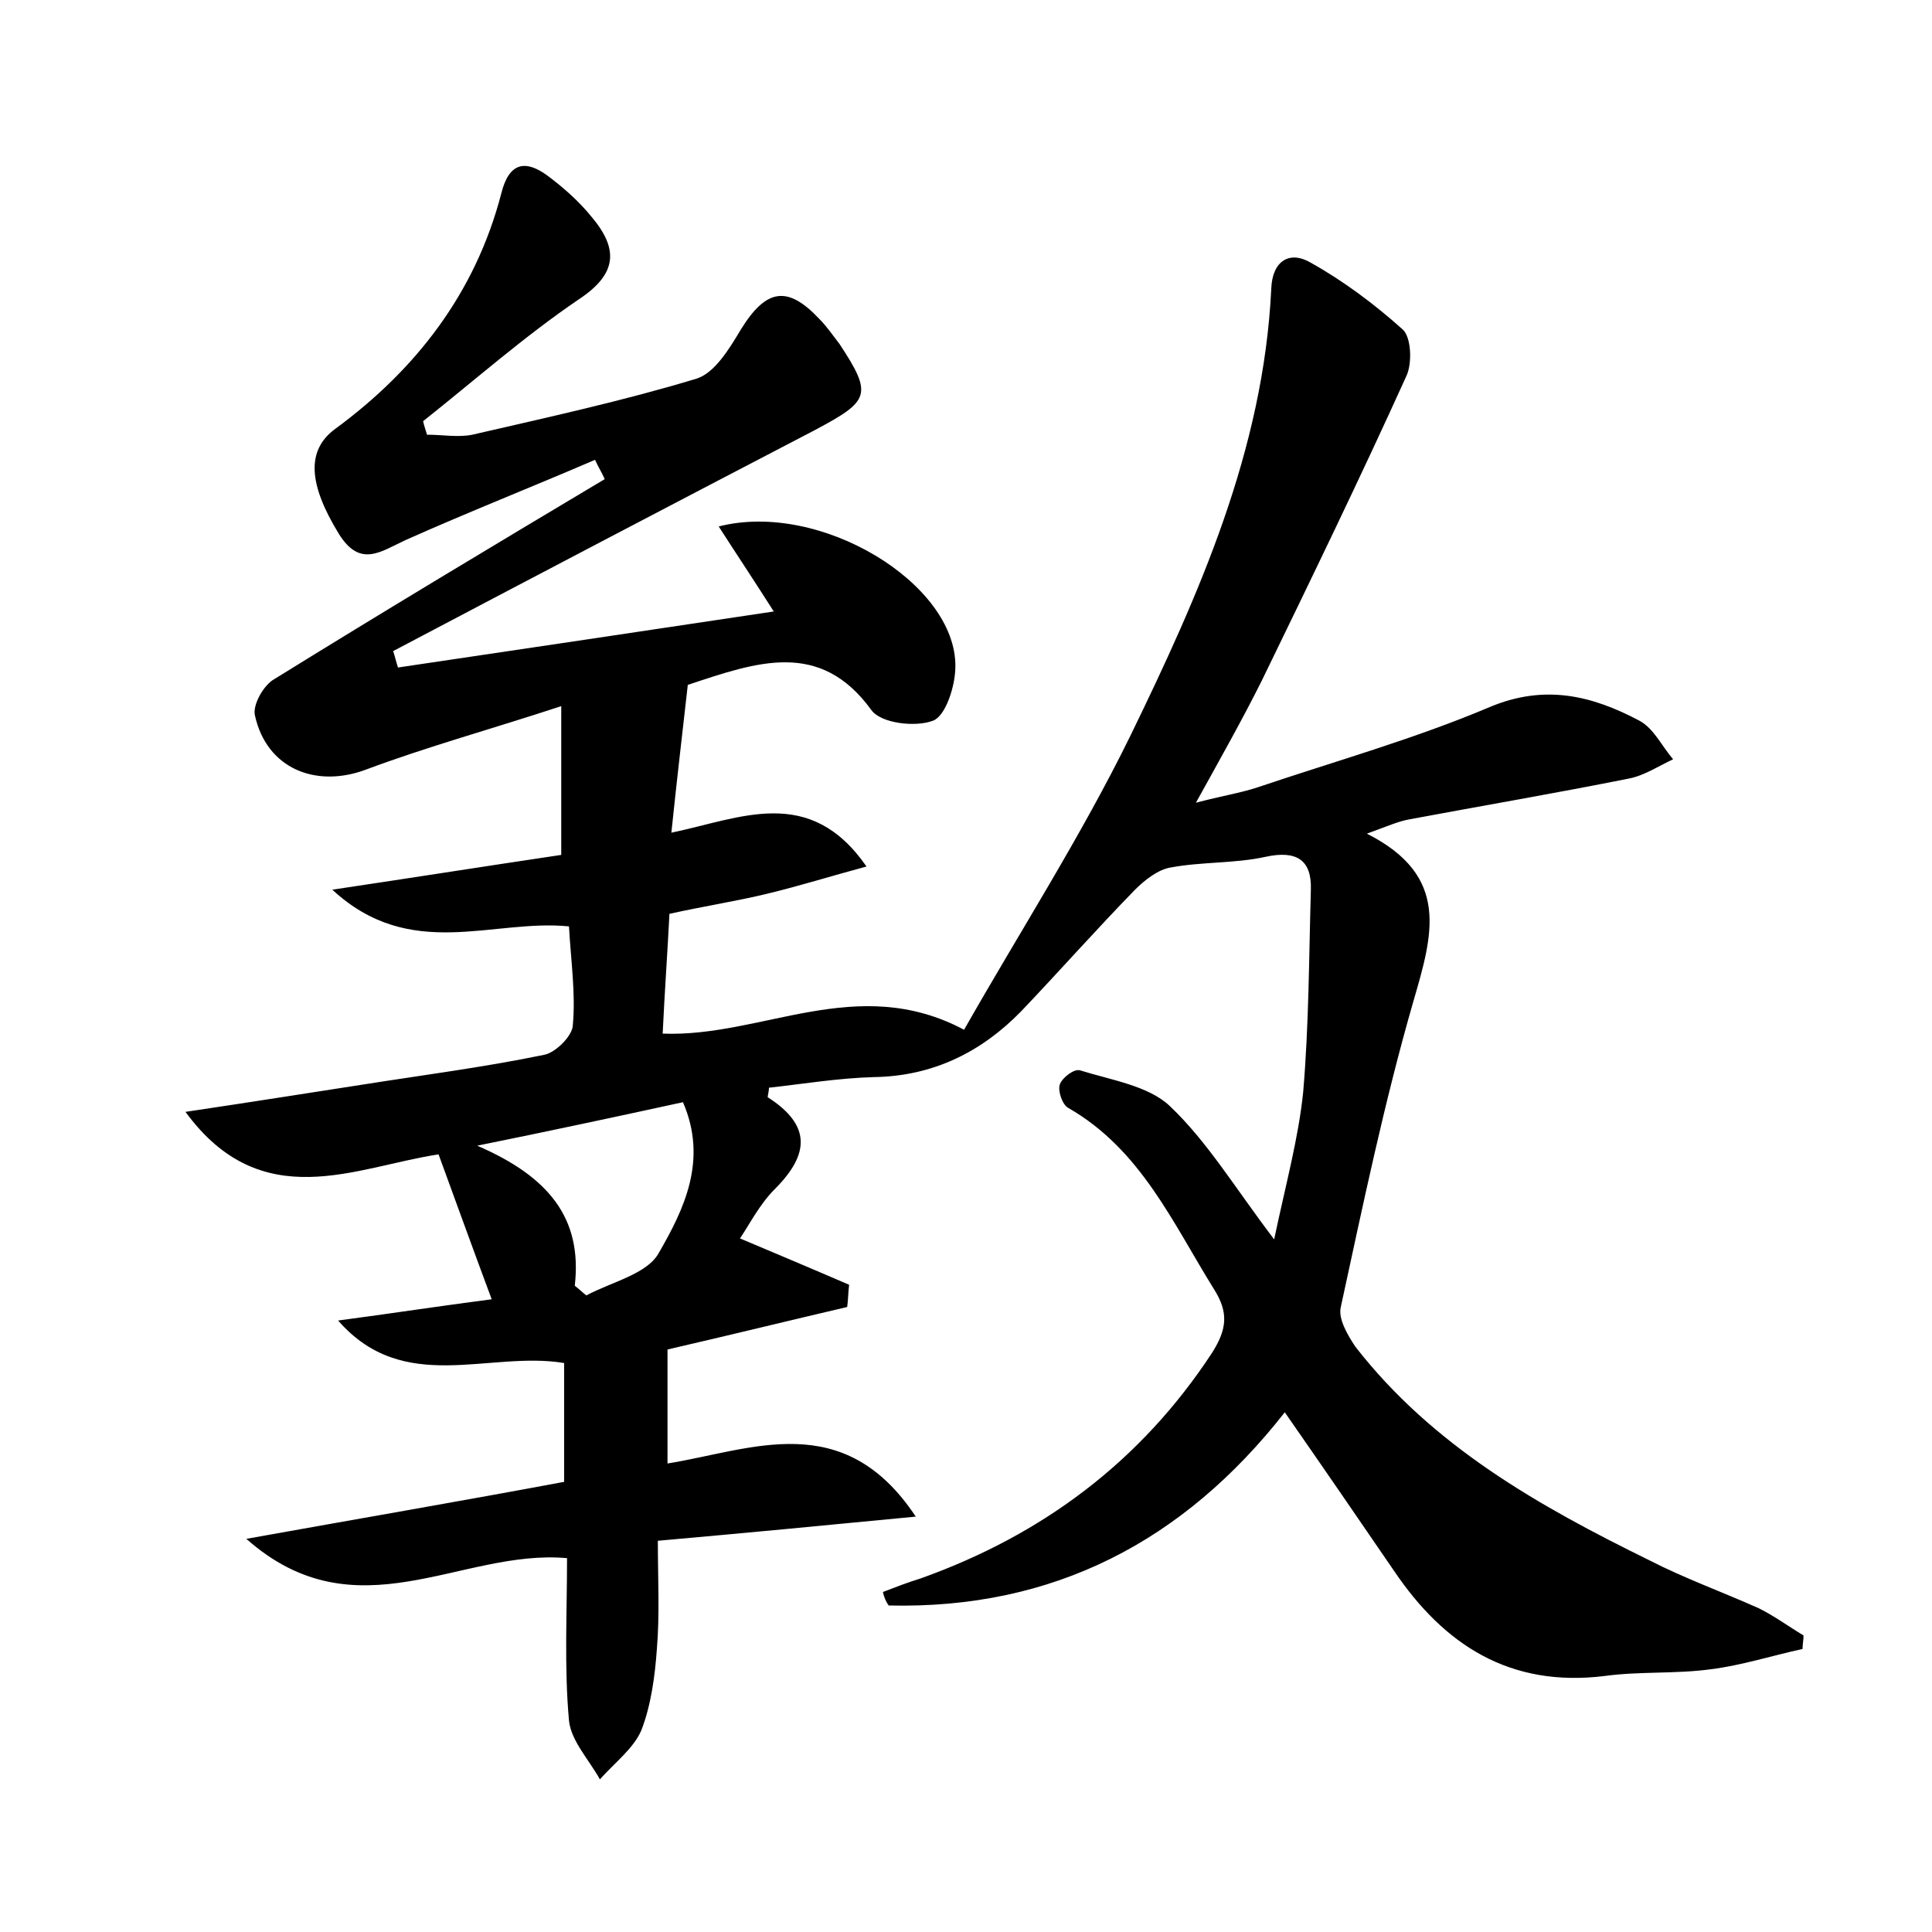<?xml version="1.0" encoding="utf-8"?>
<!-- Generator: Adobe Illustrator 22.0.0, SVG Export Plug-In . SVG Version: 6.00 Build 0)  -->
<svg version="1.1" id="图层_1" xmlns="http://www.w3.org/2000/svg" xmlns:xlink="http://www.w3.org/1999/xlink" x="0px" y="0px"
	 viewBox="0 0 200 200" style="enable-background:new 0 0 200 200;" xml:space="preserve">
<style type="text/css">
	.st0{fill:#FFFFFF;}
</style>
<g>
	
	<path d="M91.4,164.8c1.3-0.5,2.6-1,3.9-1.4c12.6-4.5,22.8-12.1,30.2-23.4c1.5-2.4,1.7-4.1,0.2-6.5c-4.3-6.9-7.6-14.5-15.1-18.8
		c-0.6-0.3-1.1-1.7-0.9-2.4c0.2-0.7,1.5-1.7,2.1-1.5c3.2,1,7.1,1.6,9.3,3.7c3.9,3.7,6.7,8.4,10.8,13.8c1.2-5.7,2.5-10.4,3-15.2
		c0.6-7,0.6-14,0.8-21c0.1-3.1-1.5-4.1-4.7-3.4c-3.2,0.7-6.6,0.5-9.8,1.1c-1.3,0.2-2.7,1.3-3.7,2.3c-4,4.1-7.8,8.4-11.8,12.6
		c-4.1,4.2-9.1,6.7-15.2,6.8c-3.7,0.1-7.3,0.7-10.9,1.1c0,0.5-0.2,1-0.1,1c4.5,2.9,4.3,5.9,0.7,9.5c-1.6,1.6-2.7,3.8-3.6,5.1
		c3.8,1.6,7.6,3.2,11.3,4.8c-0.1,0.8-0.1,1.6-0.2,2.3c-6,1.4-12.1,2.9-18.6,4.4c0,3.6,0,7.4,0,11.8c8.7-1.4,18.2-5.8,25.7,5.5
		c-9.3,0.9-17.7,1.7-26.7,2.5c0,3.9,0.2,7.6-0.1,11.2c-0.2,2.8-0.6,5.8-1.6,8.4c-0.8,1.9-2.8,3.4-4.3,5.1c-1.1-2-3-4-3.2-6.1
		c-0.5-5.5-0.2-11.1-0.2-16.8c-11-1-21.8,8.1-33.2-2c11.7-2.1,22.2-3.9,32.9-5.9c0-4.3,0-8.2,0-12.3c-7.8-1.3-16.6,3.4-23.4-4.4
		c5.3-0.7,10.5-1.5,15.9-2.2c-1.9-5.1-3.6-9.8-5.5-15c-8.6,1.3-18.3,6.4-26.2-4.4c6.7-1,12.4-1.9,18.2-2.8c6.3-1,12.6-1.8,18.9-3.1
		c1.2-0.2,3-2,3-3.1c0.3-3.3-0.2-6.6-0.4-10.2c-7.9-0.8-16.4,3.7-24.5-3.8c8.7-1.3,16.3-2.5,23.7-3.6c0-5.1,0-9.8,0-15.4
		c-7.3,2.4-13.9,4.2-20.3,6.6c-5.2,1.9-10.2-0.2-11.4-5.6c-0.3-1.1,0.9-3.2,2-3.8c11.3-7,22.8-13.9,34.2-20.7c-0.3-0.7-0.7-1.3-1-2
		c-6.5,2.8-13.1,5.4-19.6,8.3c-2.6,1.2-4.7,2.9-6.9-0.6c-3.2-5.2-3.4-8.7-0.4-10.9C43,38.3,49.2,30.4,51.9,20
		c0.8-3.2,2.5-3.5,4.8-1.8c1.6,1.2,3.2,2.6,4.5,4.2c2.8,3.3,2.8,5.9-1.3,8.6c-5.6,3.8-10.8,8.4-16.1,12.6c0.1,0.5,0.3,1,0.4,1.4
		c1.6,0,3.2,0.3,4.7,0c7.8-1.8,15.6-3.5,23.2-5.8c1.9-0.6,3.4-3.1,4.6-5.1c2.6-4.2,4.8-4.6,8.1-1.1c0.8,0.8,1.4,1.7,2.1,2.6
		c3.5,5.3,3.1,5.9-2.5,8.9c-14.6,7.6-29.1,15.2-43.7,22.9c0.2,0.6,0.3,1.1,0.5,1.7c12.8-1.9,25.6-3.8,38.9-5.8
		c-2.1-3.3-3.9-6-5.7-8.8C84.9,51.8,99,60.4,98.9,69c0,2-1,5.1-2.3,5.6c-1.8,0.7-5.4,0.3-6.4-1.1c-5.3-7.3-11.8-5-19-2.6
		c-0.5,4.5-1.1,9.5-1.7,15.3c7.2-1.5,14.3-5,20.2,3.5c-3.7,1-6.9,2-10.2,2.8c-3.3,0.8-6.6,1.3-10.2,2.1c-0.2,4-0.5,8.1-0.7,12.4
		c10.3,0.4,20.1-6.3,31.2-0.4c5.8-10.2,12.1-20,17.2-30.4c7.1-14.6,13.8-29.6,14.6-46.3c0.1-2.9,1.9-4,4.1-2.7
		c3.4,1.9,6.6,4.3,9.5,6.9c0.9,0.8,1,3.5,0.4,4.8c-4.8,10.6-9.9,21.1-15,31.6c-2,4-4.2,7.9-6.8,12.6c2.6-0.7,4.6-1,6.4-1.6
		c8-2.7,16.2-5,24-8.3c5.7-2.4,10.6-1.2,15.5,1.4c1.5,0.8,2.3,2.6,3.5,4c-1.5,0.7-3,1.7-4.6,2c-7.5,1.5-15.1,2.8-22.6,4.2
		c-1.2,0.2-2.3,0.7-4.5,1.5c8.7,4.4,6.8,10.5,4.8,17.4c-3,10.4-5.2,21-7.5,31.6c-0.3,1.2,0.7,2.9,1.5,4.1c8,10.3,19,16.5,30.4,22.1
		c3.7,1.9,7.6,3.3,11.4,5c1.6,0.8,3.1,1.9,4.6,2.8c0,0.5-0.1,0.9-0.1,1.4c-3.2,0.7-6.3,1.7-9.5,2.1c-3.6,0.5-7.4,0.2-11,0.7
		c-9.8,1.2-16.6-3.2-21.8-10.9c-3.7-5.4-7.4-10.8-11.3-16.4c-10.5,13.4-24,20.4-41,20C91.7,165.8,91.5,165.3,91.4,164.8z
		 M59.5,133.1c0.4,0.3,0.8,0.7,1.2,1c2.6-1.4,6.3-2.2,7.5-4.4c2.6-4.5,5.1-9.6,2.5-15.6c-6.9,1.5-13.4,2.9-21.3,4.5
		C56.8,121.8,60.3,126.1,59.5,133.1z"/>
	
</g>
</svg>
